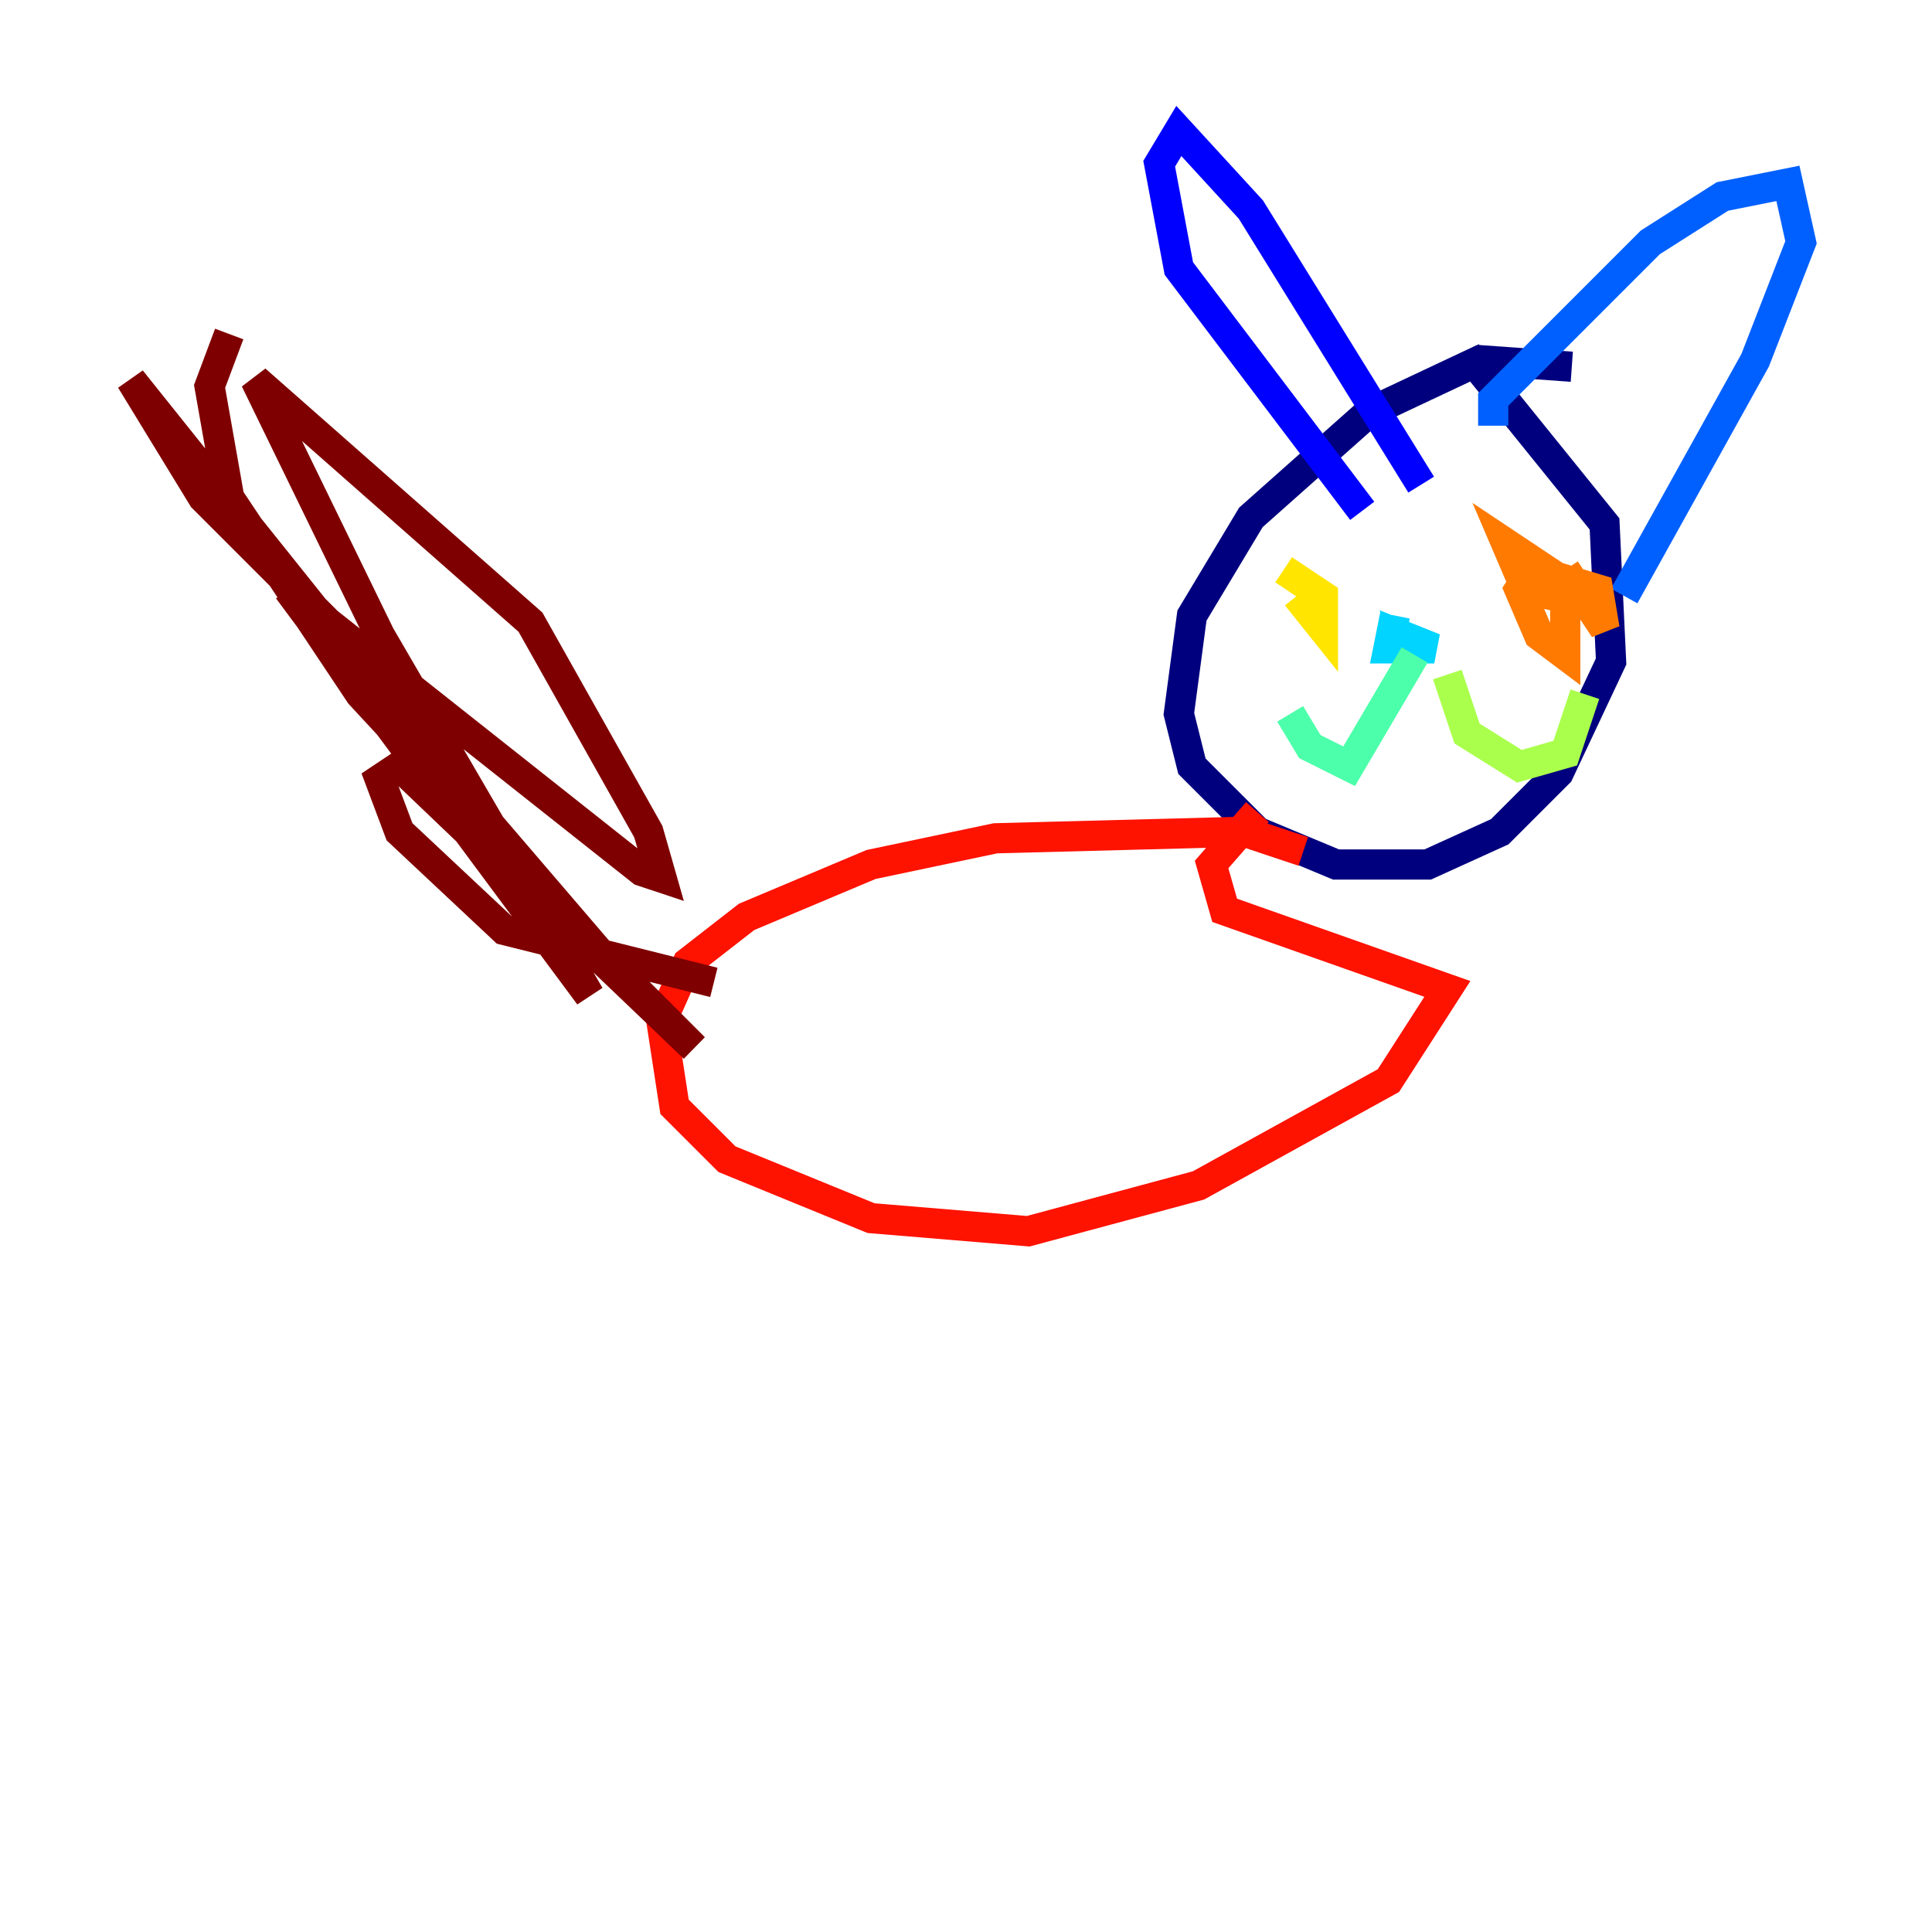 <?xml version="1.0" encoding="utf-8" ?>
<svg baseProfile="tiny" height="128" version="1.2" viewBox="0,0,128,128" width="128" xmlns="http://www.w3.org/2000/svg" xmlns:ev="http://www.w3.org/2001/xml-events" xmlns:xlink="http://www.w3.org/1999/xlink"><defs /><polyline fill="none" points="104.136,24.298 98.061,23.864 90.685,27.336 82.875,34.278 78.969,40.786 78.102,47.295 78.969,50.766 83.308,55.105 88.515,57.275 94.59,57.275 99.363,55.105 103.268,51.2 106.739,43.824 106.305,34.712 97.193,23.43" stroke="#00007f" stroke-width="2" /><polyline fill="none" points="90.251,33.844 78.102,17.79 76.8,10.848 78.102,8.678 82.875,13.885 94.156,32.108" stroke="#0000fe" stroke-width="2" /><polyline fill="none" points="98.929,28.203 98.929,26.468 109.342,16.054 114.115,13.017 118.454,12.149 119.322,16.054 116.285,23.864 107.607,39.485" stroke="#0060ff" stroke-width="2" /><polyline fill="none" points="92.42,40.786 91.986,42.956 95.024,42.956 92.854,42.088 93.288,43.824" stroke="#00d4ff" stroke-width="2" /><polyline fill="none" points="93.722,43.39 89.383,50.766 86.78,49.464 85.478,47.295" stroke="#4cffaa" stroke-width="2" /><polyline fill="none" points="95.891,44.691 97.193,48.597 100.664,50.766 103.702,49.898 105.003,45.993" stroke="#aaff4c" stroke-width="2" /><polyline fill="none" points="85.912,39.485 87.647,41.654 87.647,39.485 85.044,37.749" stroke="#ffe500" stroke-width="2" /><polyline fill="none" points="103.702,37.749 106.305,41.654 105.871,39.051 101.532,37.749 100.664,39.051 101.966,42.088 103.702,43.39 103.702,38.617 99.797,36.014 101.098,39.051 105.003,39.919" stroke="#ff7a00" stroke-width="2" /><polyline fill="none" points="86.346,56.407 82.441,55.105 65.953,55.539 57.709,57.275 49.464,60.746 45.559,63.783 43.824,67.688 44.691,73.329 48.163,76.8 57.709,80.705 68.122,81.573 79.403,78.536 91.986,71.593 95.891,65.519 81.139,60.312 80.271,57.275 83.308,53.803" stroke="#fe1200" stroke-width="2" /><polyline fill="none" points="47.295,65.085 33.41,61.614 26.468,55.105 25.166,51.634 26.468,50.766 45.993,69.424 39.919,63.349 19.091,39.051 39.051,65.953 25.166,42.088 16.922,25.166 35.146,41.22 42.956,55.105 43.824,58.142 42.522,57.709 21.695,41.22 13.451,32.976 8.678,25.166 34.712,57.709 23.864,45.993 15.186,32.976 13.885,25.6 15.186,22.129" stroke="#7f0000" stroke-width="2" /></svg>